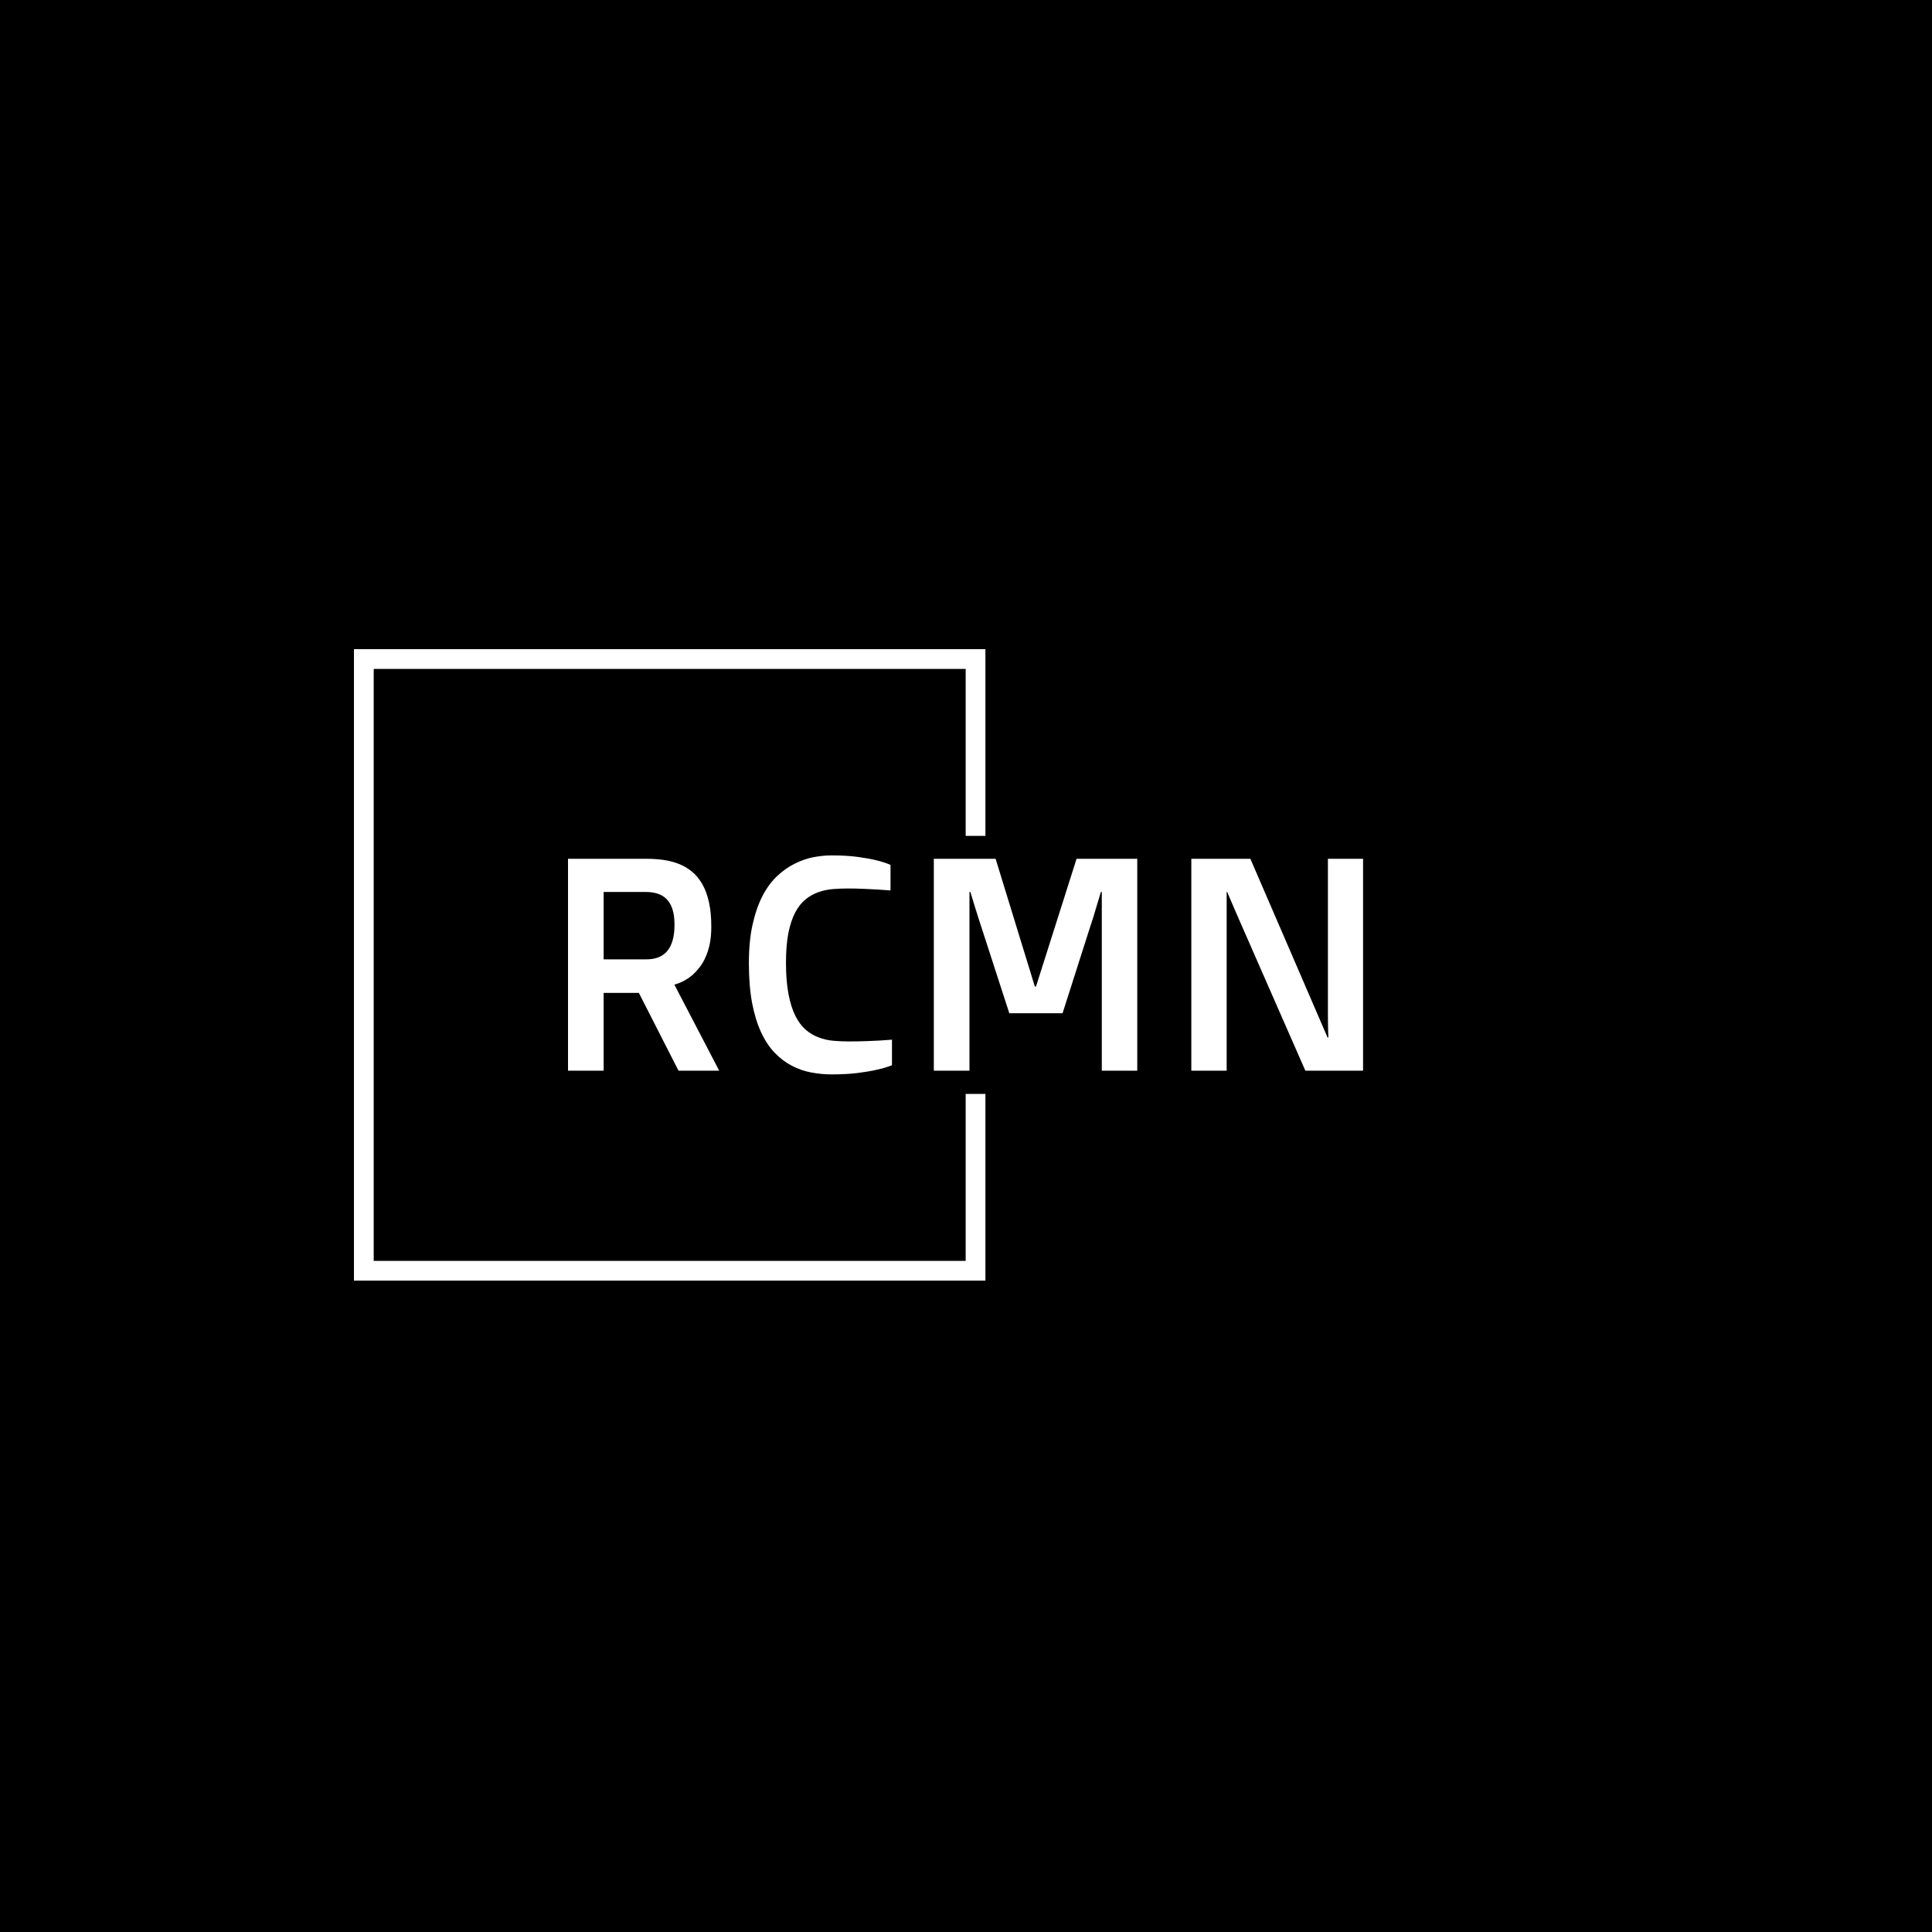 <svg xmlns="http://www.w3.org/2000/svg" version="1.1" xmlns:xlink="http://www.w3.org/1999/xlink" xmlns:svgjs="http://svgjs.dev/svgjs" width="1500" height="1500" viewBox="0 0 1500 1500"><rect width="1500" height="1500" fill="#000000"></rect><g transform="matrix(0.667,0,0,0.667,249.394,435.99)"><svg viewBox="0 0 396 248" data-background-color="#333366" preserveAspectRatio="xMidYMid meet" height="939" width="1500" xmlns="http://www.w3.org/2000/svg" xmlns:xlink="http://www.w3.org/1999/xlink"><g id="tight-bounds" transform="matrix(1,0,0,1,0.24,0.4)"><svg viewBox="0 0 395.52 247.2" height="247.2" width="395.52"><g><svg></svg></g><g><svg viewBox="0 0 395.52 247.2" height="247.2" width="395.52"><g transform="matrix(1,0,0,1,75.544,89.936)"><svg viewBox="0 0 244.431 67.327" height="67.327" width="244.431"><g><svg viewBox="0 0 244.431 67.327" height="67.327" width="244.431"><g><svg viewBox="0 0 244.431 67.327" height="67.327" width="244.431"><g><svg viewBox="0 0 244.431 67.327" height="67.327" width="244.431"><g id="textblocktransform"><svg viewBox="0 0 244.431 67.327" height="67.327" width="244.431" id="textblock"><g><svg viewBox="0 0 244.431 67.327" height="67.327" width="244.431"><g transform="matrix(1,0,0,1,0,0)"><svg width="244.431" viewBox="4.44 -35.4 130.73 36.01" height="67.327" data-palette-color="#ffffff"><path d="M4.44 0L4.44-34.84 17.41-34.84Q18.8-34.84 20.13-34.66 21.46-34.47 22.64-34.01 23.83-33.54 24.8-32.75 25.78-31.96 26.5-30.71 27.22-29.47 27.61-27.73 28-26 28-23.66L28-23.66Q28-22.09 27.75-20.86 27.49-19.63 27.06-18.68 26.64-17.72 26.09-17.02 25.54-16.31 24.98-15.8L24.98-15.8Q23.63-14.62 21.95-14.16L21.95-14.16 21.95-14.11 29.3 0 22.61 0 16.09-12.79 10.3-12.79 10.3 0 4.44 0ZM10.3-18.31L17.36-18.31Q21.95-18.31 21.95-24L21.95-24Q21.95-25.49 21.62-26.53 21.29-27.56 20.67-28.2 20.04-28.83 19.17-29.11 18.29-29.39 17.21-29.39L17.21-29.39 10.3-29.39 10.3-18.31ZM47.78 0.61L47.78 0.61Q46.09 0.61 44.42 0.29 42.75-0.02 41.25-0.81 39.74-1.59 38.45-2.92 37.16-4.25 36.2-6.29 35.25-8.33 34.71-11.13 34.18-13.94 34.18-17.7L34.18-17.7Q34.18-21.31 34.79-24.04 35.4-26.76 36.42-28.74 37.45-30.71 38.82-31.99 40.18-33.28 41.7-34.03 43.21-34.79 44.77-35.1 46.34-35.4 47.78-35.4L47.78-35.4Q50.22-35.4 52.02-35.16 53.83-34.91 55.05-34.62L55.05-34.62Q56.47-34.28 57.47-33.84L57.47-33.84 57.47-29.64Q56.47-29.71 55.32-29.79L55.32-29.79Q54.34-29.83 53.09-29.9 51.83-29.96 50.46-29.96L50.46-29.96Q49.22-29.96 47.98-29.86 46.75-29.76 45.62-29.36 44.48-28.96 43.5-28.17 42.53-27.39 41.81-26.04 41.09-24.68 40.68-22.66 40.28-20.63 40.28-17.75L40.28-17.75Q40.28-14.72 40.7-12.57 41.11-10.42 41.84-8.98 42.58-7.54 43.55-6.71 44.53-5.88 45.68-5.46 46.82-5.03 48.07-4.92 49.31-4.81 50.56-4.81L50.56-4.81Q52.17-4.81 53.49-4.86 54.81-4.91 55.73-4.96L55.73-4.96Q56.83-5.03 57.71-5.1L57.71-5.1 57.71-0.9Q56.64-0.46 55.17-0.15L55.17-0.15Q53.9 0.15 52.06 0.38 50.22 0.61 47.78 0.61ZM64.59 0L64.59-34.84 74.75-34.84 81.2-13.84 81.39-13.84 88.06-34.84 98.04-34.84 98.04 0 92.21 0 92.21-29.39 92.06-29.39 91.4-27.2Q91.13-26.27 90.82-25.26 90.5-24.24 90.25-23.51L90.25-23.51 85.76-9.45 77-9.45 72.41-23.61Q72.16-24.34 71.85-25.33 71.53-26.32 71.26-27.22L71.26-27.22Q70.94-28.27 70.6-29.39L70.6-29.39 70.45-29.39 70.45 0 64.59 0ZM106.93 0L106.93-34.84 116.64-34.84 129.34-5.44 129.46-5.44Q129.44-6.32 129.41-7.23L129.41-7.23Q129.39-8.01 129.39-8.91 129.39-9.81 129.39-10.64L129.39-10.64 129.39-34.84 135.17-34.84 135.17 0 125.68 0 114.93-24.51Q114.49-25.54 114.1-26.42 113.71-27.29 113.44-27.95L113.44-27.95Q113.1-28.74 112.83-29.39L112.83-29.39 112.74-29.39 112.74 0 106.93 0Z" opacity="1" transform="matrix(1,0,0,1,0,0)" fill="#ffffff" class="wordmark-text-0" data-fill-palette-color="primary" id="text-0"></path></svg></g></svg></g></svg></g></svg></g></svg></g></svg></g></svg></g><path d="M203.87 83.936L203.87 26.535 9.741 26.535 9.741 220.665 203.87 220.665 203.87 163.264 197.799 163.264 197.799 214.593 15.813 214.593 15.813 32.607 197.799 32.607 197.799 83.936Z" fill="#ffffff" stroke="transparent" data-fill-palette-color="tertiary"></path></svg></g><defs></defs></svg><rect width="395.52" height="247.2" fill="none" stroke="none" visibility="hidden"></rect></g></svg></g></svg>